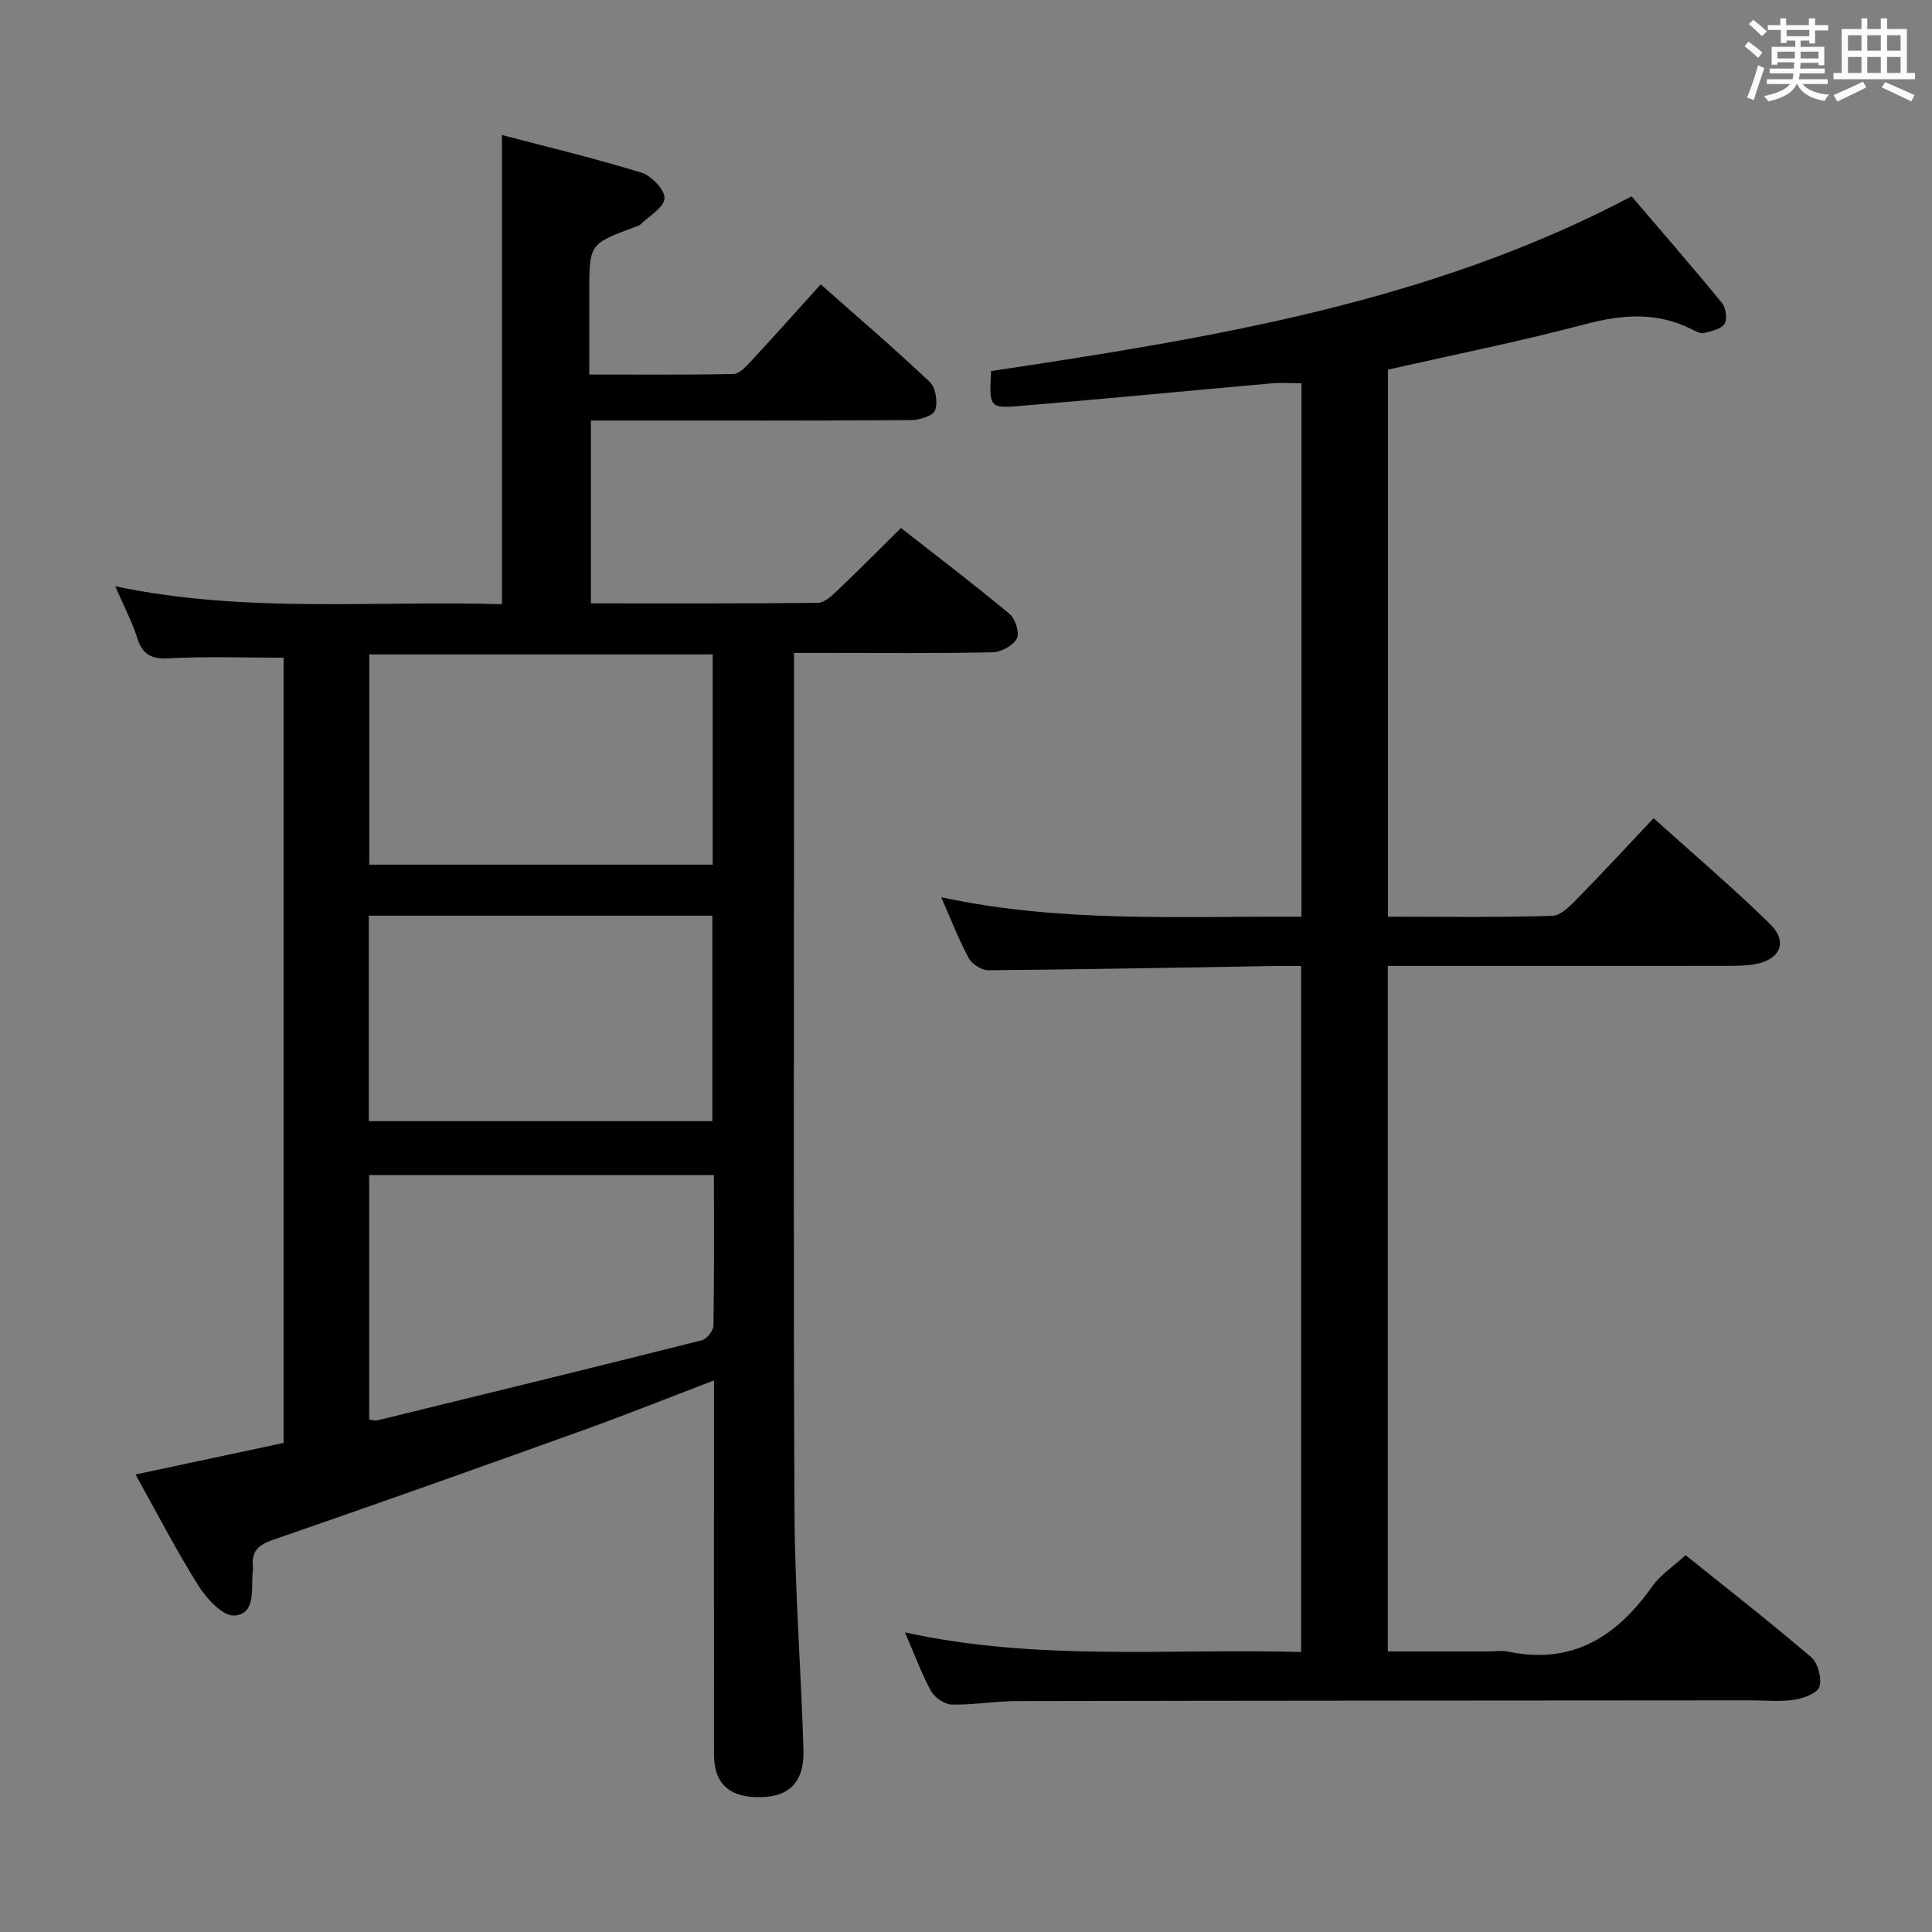 <svg enable-background="new 0 0 400 400" viewBox="0 0 400 400" xmlns="http://www.w3.org/2000/svg"><rect x="0" y="0" width="400" height="400" fill="#808080" stroke="none"/><path d="m361.2 9.6.8-1c.9.7 1.9 1.4 2.9 2.3l-.9 1.1c-1-1-2-1.8-2.8-2.4zm.5 10.6c.9-2.1 1.6-4.3 2.3-6.7.4.2.8.4 1.3.6-.7 2.1-1.5 4.3-2.2 6.6zm.4-15.2.9-.9c1 .8 2 1.6 2.8 2.4l-1 1c-.9-.9-1.8-1.7-2.7-2.5zm12.5-1.2h1.2v1.4h2.7v1.1h-2.7v2.7h-1.2v-.6h-1.8v1.3h4.9v3.8h-1.2v-.5h-3.7c0 .4-.1.9-.1 1.2h5.1v1h-5.2c0 .5-.1.9-.2 1.2h6v1h-5.2c1.1 1.3 2.9 2 5.5 2.2-.4.4-.7.8-.9 1.3-2.9-.5-4.8-1.6-5.7-3.5h-.1c-.8 1.7-2.7 2.9-5.9 3.6-.2-.4-.6-.8-.9-1.1 2.8-.6 4.6-1.4 5.4-2.5h-4.8v-1h5.3c.1-.3.2-.7.2-1.2h-4.9v-1h5c0-.4 0-.8.1-1.3h-3.5v.5h-1.2v-3.7h4.9v-1.3h-1.8v.5h-1.2v-2.7h-2.7v-1h2.6v-1.4h1.2v1.4h4.7v-1.4zm-6.6 8.3h3.6c0-.4 0-.9 0-1.4h-3.6zm1.9-4.6h4.7v-1.3h-4.7zm6.6 3.2h-3.7v1.4h3.7z" fill="#fbfafc"/><path d="m385.3 3.8h1.3v2.2h2.8v-2.2h1.3v2.2h4.1v9.1h1.7v1.3h-16.9v-1.3h1.7v-9.1h4.1v-2.2zm.4 13.1.7 1.2c-1.8.9-3.8 1.9-6 2.9-.2-.4-.5-.8-.8-1.3 2.3-1 4.3-1.9 6.1-2.8zm-3.1-6.4h2.8v-3.2h-2.8zm0 4.6h2.8v-3.3h-2.8zm4-4.6h2.8v-3.2h-2.8zm0 4.6h2.8v-3.3h-2.8zm3.7 1.9c2.1.9 4.1 1.8 6.1 2.7l-.7 1.3c-2.2-1.1-4.2-2-6.1-2.9zm3.2-9.7h-2.8v3.2h2.8v-3.1zm-2.8 7.8h2.8v-3.3h-2.8z" fill="#fbfafc"/><g fill="#010000"><path d="m28.06 305.28c10.38-2.22 20.42-4.36 30.66-6.54 0-54.43 0-108.53 0-162.57-7.94 0-15.87-.29-23.77.13-3.67.19-5.45-.79-6.54-4.23-1.04-3.29-2.69-6.39-4.55-10.68 27.1 5.67 53.66 2.9 80.06 3.7 0-32.33 0-64.32 0-97.14 9.3 2.45 19.18 4.81 28.87 7.79 2.08.64 4.88 3.57 4.79 5.32-.09 1.88-3.16 3.64-4.98 5.41-.33.32-.89.43-1.36.6-9.24 3.46-9.24 3.46-9.24 13.59v16.88c10.27 0 20.06.09 29.85-.11 1.18-.02 2.5-1.42 3.46-2.45 4.75-5.12 9.4-10.34 14.61-16.1 7.61 6.73 15.27 13.28 22.58 20.2 1.23 1.17 1.71 4.2 1.11 5.86-.42 1.16-3.25 2.03-5.02 2.04-20.16.14-40.32.09-60.49.09-1.81 0-3.61 0-5.76 0v37.85c15.77 0 31.39.06 47-.11 1.36-.02 2.87-1.44 4.01-2.53 4.33-4.12 8.53-8.36 13.19-12.96 7.47 5.85 15.1 11.65 22.47 17.78 1.2 1 2.13 3.95 1.51 5.12-.77 1.46-3.25 2.79-5.02 2.83-11.49.25-22.99.13-34.49.13-1.8 0-3.59 0-6.61 0v21.7c0 51.99-.16 103.98.09 155.97.08 16.45 1.35 32.9 1.86 49.35.22 7.05-3.19 10.15-10.03 9.87-5.65-.23-8.48-3.09-8.49-8.78-.03-23.83-.01-47.66-.01-71.49 0-1.77 0-3.55 0-6-9.46 3.61-18.2 7.12-27.05 10.3-21.4 7.69-42.83 15.32-64.32 22.73-3.12 1.08-4.44 2.48-4.08 5.62.06.49-.07.99-.1 1.49-.21 3.41.59 8.25-3.75 8.54-2.37.16-5.72-3.46-7.41-6.14-4.6-7.3-8.56-15-13.05-23.06zm119.5-169.79c-24.03 0-47.43 0-71.11 0v43.53h71.11c0-14.68 0-28.95 0-43.53zm-71.2 96.64h71.12c0-14.37 0-28.28 0-42.55-23.88 0-47.41 0-71.12 0zm71.45 11.15c-24.26 0-47.7 0-71.38 0v50.62c.71.08 1.22.28 1.66.18 22.42-5.48 44.83-10.95 67.21-16.59 1.03-.26 2.39-1.98 2.41-3.04.18-10.29.1-20.58.1-31.17z"/><path d="m187.36 337.97c27.68 6.04 54.7 3.29 82.03 4.06 0-47.37 0-94.4 0-142.03-1.8 0-3.58-.03-5.35 0-19.81.33-39.62.71-59.43.88-1.37.01-3.36-1.26-4.03-2.49-2.05-3.78-3.6-7.83-5.72-12.63 24.93 5.37 49.59 3.88 74.59 4.04 0-36.93 0-73.5 0-110.45-2.03 0-4.13-.16-6.19.02-17.38 1.54-34.74 3.24-52.12 4.68-6.32.52-6.34.27-5.95-7.22 45.34-6.84 90.78-14.08 132.62-36.18 6.3 7.39 12.62 14.64 18.71 22.09.82 1 1.13 3.36.5 4.33-.71 1.1-2.71 1.49-4.22 1.87-.69.17-1.63-.3-2.35-.67-7.21-3.7-14.41-3.22-22.11-1.18-13.45 3.56-27.12 6.3-40.99 9.44v113.26c11.48 0 22.77.18 34.03-.18 1.87-.06 3.89-2.25 5.45-3.84 5.13-5.21 10.07-10.59 15.53-16.37 8.17 7.36 16.37 14.34 24.05 21.84 3.81 3.72 2.23 7.41-3 8.37-1.78.33-3.63.36-5.45.36-21.67.02-43.33.01-65 .01-1.79 0-3.58 0-5.63 0v141.93h20.91c1.33 0 2.72-.23 3.99.04 13.27 2.78 22.49-3.1 29.85-13.51 1.69-2.39 4.33-4.1 6.91-6.46 8.5 6.84 17.4 13.78 25.98 21.11 1.41 1.2 2.24 4.34 1.73 6.12-.38 1.33-3.28 2.41-5.2 2.7-2.93.45-5.98.13-8.98.13-50.67.04-101.33.05-152 .15-4.48.01-8.96.82-13.43.72-1.49-.03-3.55-1.4-4.29-2.74-1.98-3.58-3.4-7.5-5.44-12.2z"/></g></svg>